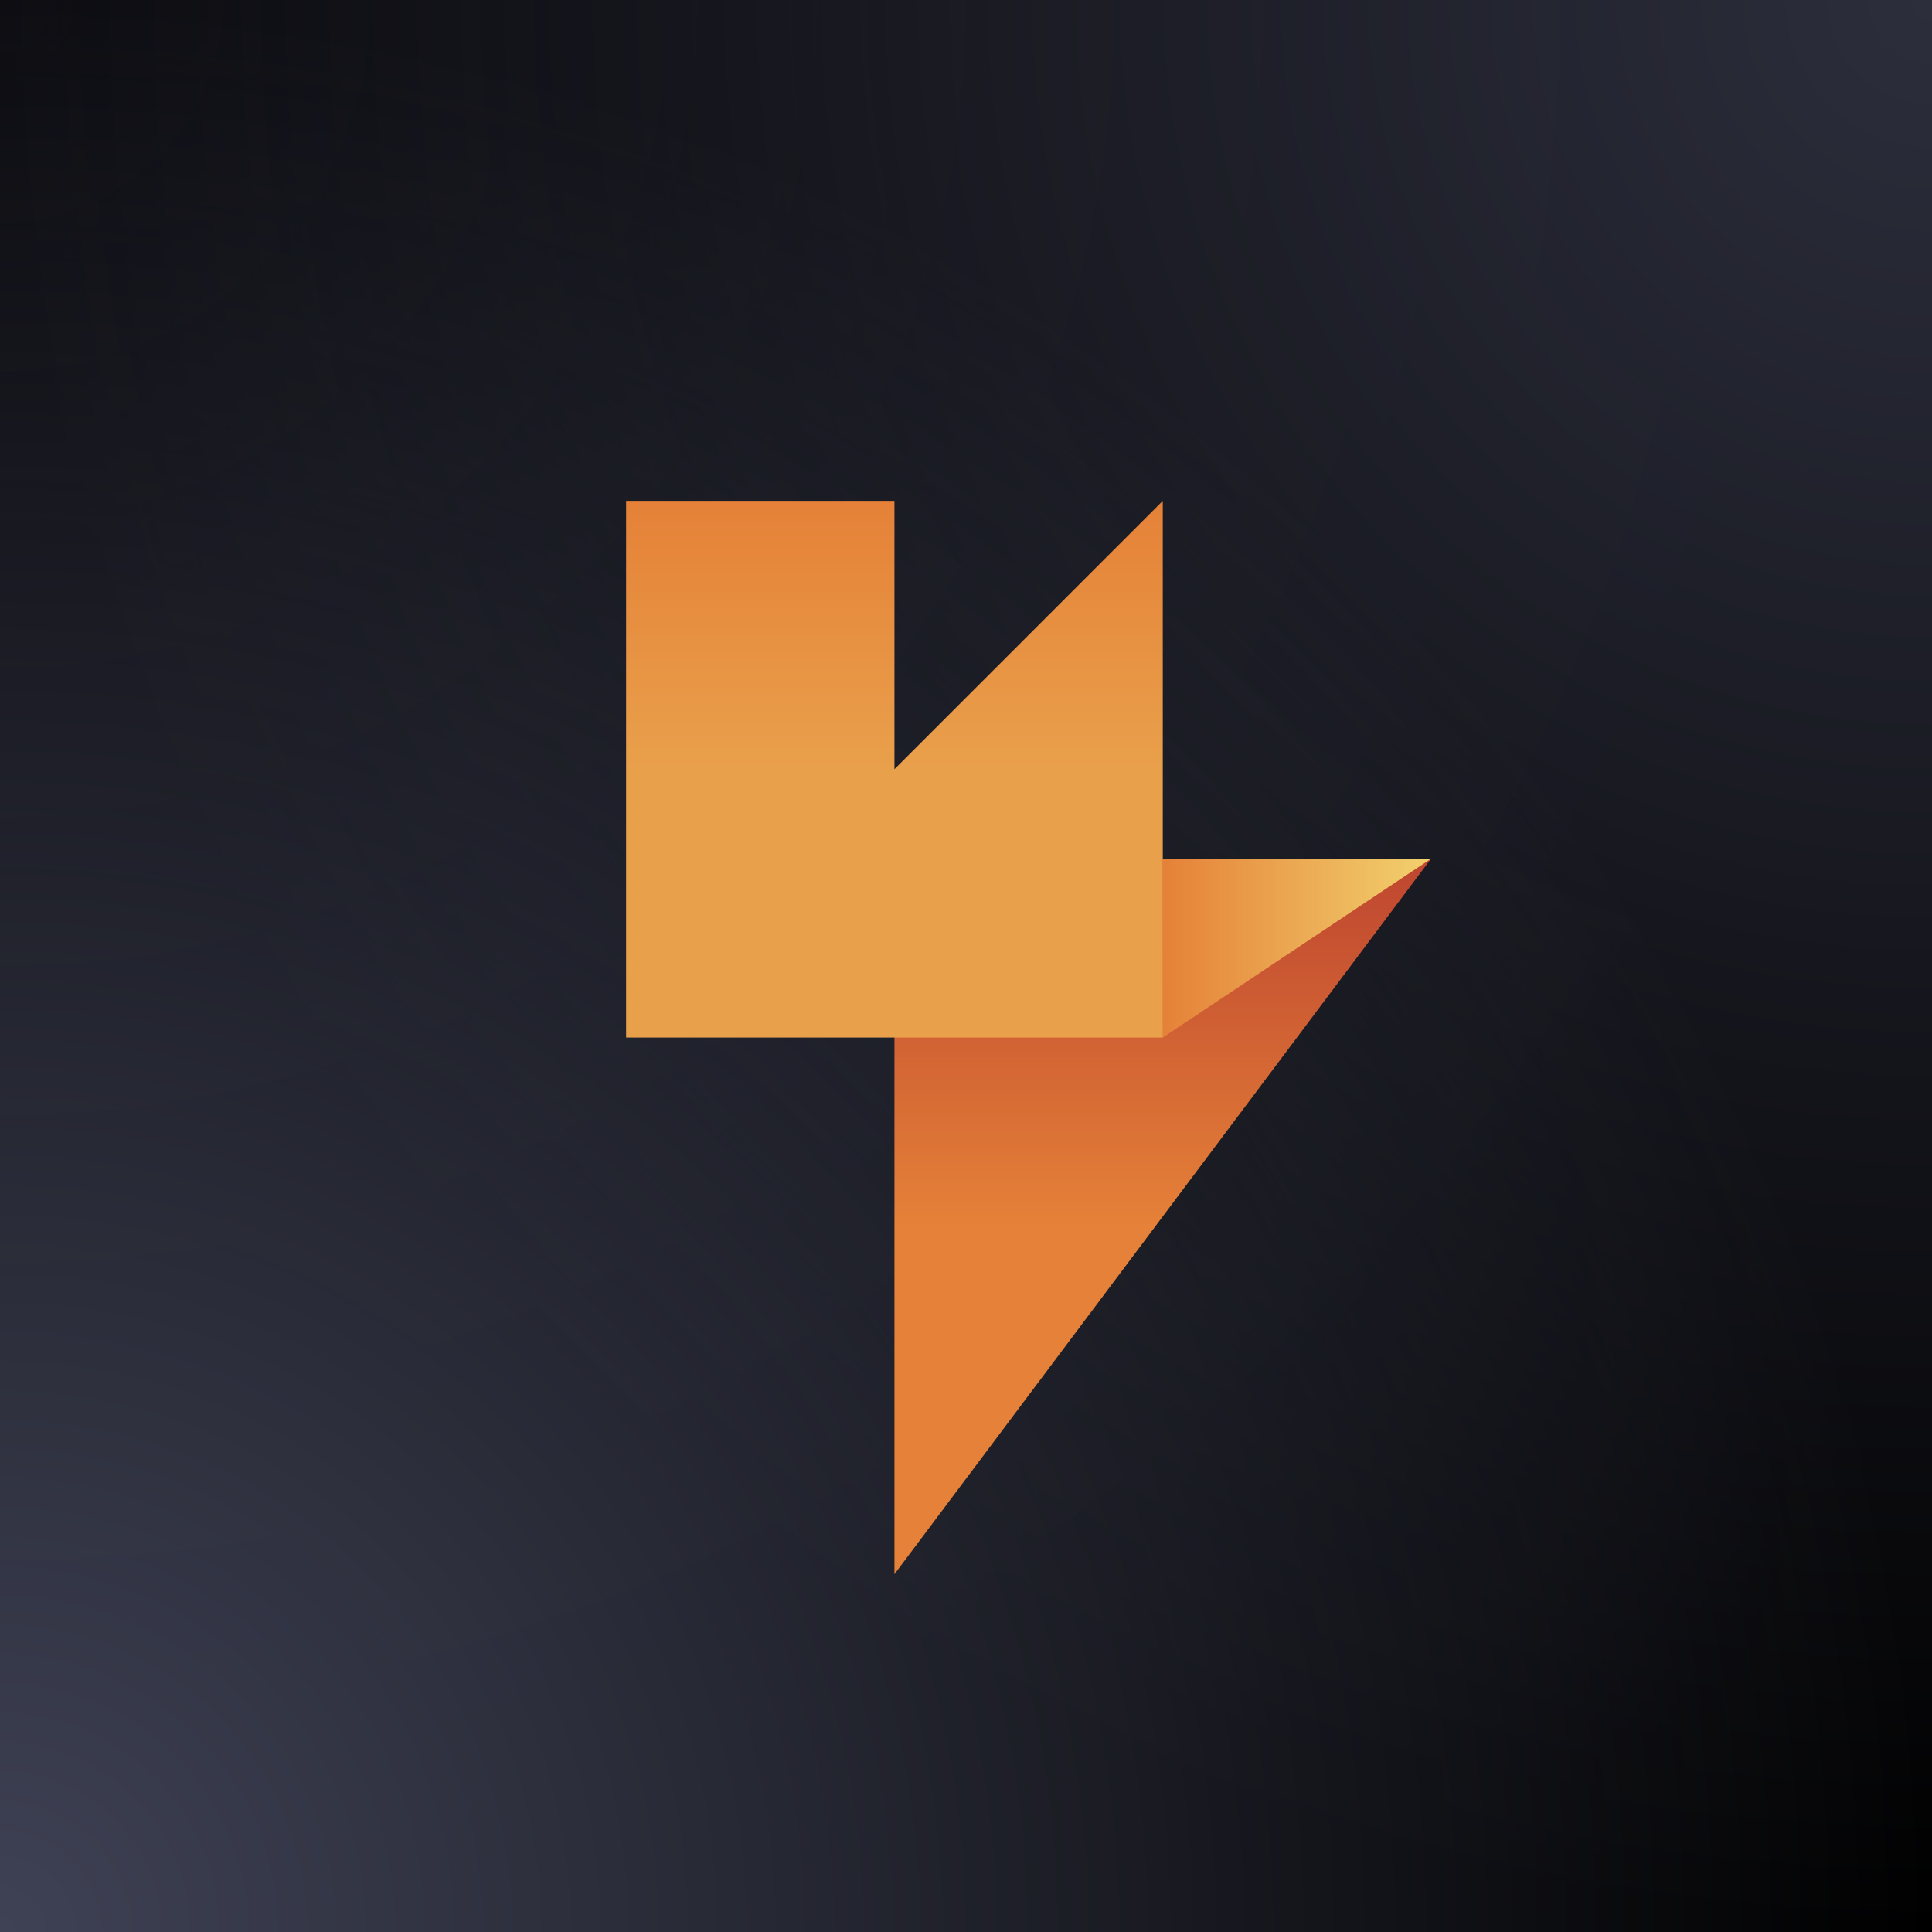 <svg viewBox="0 0 108 108" xml:space="preserve" xmlns:xlink="http://www.w3.org/1999/xlink" xmlns="http://www.w3.org/2000/svg">
  <path d="M0 0h108v108H0z"/>
  <defs>
    <linearGradient id="f" gradientUnits="userSpaceOnUse" x1="13" y1="20" x2="13" y2="7" gradientTransform="matrix(3 0 0 3 26 28)">
      <stop offset=".5" style="stop-color:#e58138"/>
      <stop offset="1" style="stop-color:#c04830"/>
    </linearGradient>
    <linearGradient id="g" gradientUnits="userSpaceOnUse" x1="13" y1="8.5" x2="18" y2="8.5" gradientTransform="matrix(3 0 0 3 26 28)">
      <stop offset="0" style="stop-color:#e58138"/>
      <stop offset="1" style="stop-color:#f2d16e"/>
    </linearGradient>
    <linearGradient id="h" gradientUnits="userSpaceOnUse" x1="8" y1="10" x2="8" y2="0" gradientTransform="matrix(3 0 0 3 26 28)">
      <stop offset=".5" style="stop-color:#e9a04b"/>
      <stop offset="1" style="stop-color:#e58138"/>
    </linearGradient>
    <path id="a" d="M0 0h108v108H0z"/>
  </defs>
  <clipPath id="b">
    <use xlink:href="#a" overflow="visible"/>
  </clipPath>
  <radialGradient id="c" cx="0" cy="0" r="108" gradientUnits="userSpaceOnUse">
    <stop offset="0" style="stop-color:#0d0d12"/>
    <stop offset="1" style="stop-color:#0d0d12;stop-opacity:0"/>
  </radialGradient>
  <circle clip-path="url(#b)" fill="url(#c)" r="108"/>
  <radialGradient id="d" cx="108" cy="0" r="108" gradientUnits="userSpaceOnUse">
    <stop offset="0" style="stop-color:#2c2e3c"/>
    <stop offset="1" style="stop-color:#2c2e3c;stop-opacity:0"/>
  </radialGradient>
  <circle clip-path="url(#b)" fill="url(#d)" cx="108" r="108"/>
  <radialGradient id="e" cx="0" cy="108" r="108" gradientUnits="userSpaceOnUse">
    <stop offset="0" style="stop-color:#3f4255"/>
    <stop offset="1" style="stop-color:#3f4255;stop-opacity:0"/>
  </radialGradient>
  <circle clip-path="url(#b)" fill="url(#e)" cy="108" r="108" style="display:inline"/>
  <path fill="url(#a)" d="m50 88 30-40H50Z" style="fill:url(#f);stroke-width:1"/>
  <path fill="url(#b)" d="M65 48v10l15-10z" style="fill:url(#g);stroke-width:1"/>
  <path fill="url(#c)" d="M35 28v30h30V28L50 43V28H35" style="fill:url(#h);stroke-width:1"/>
</svg>
